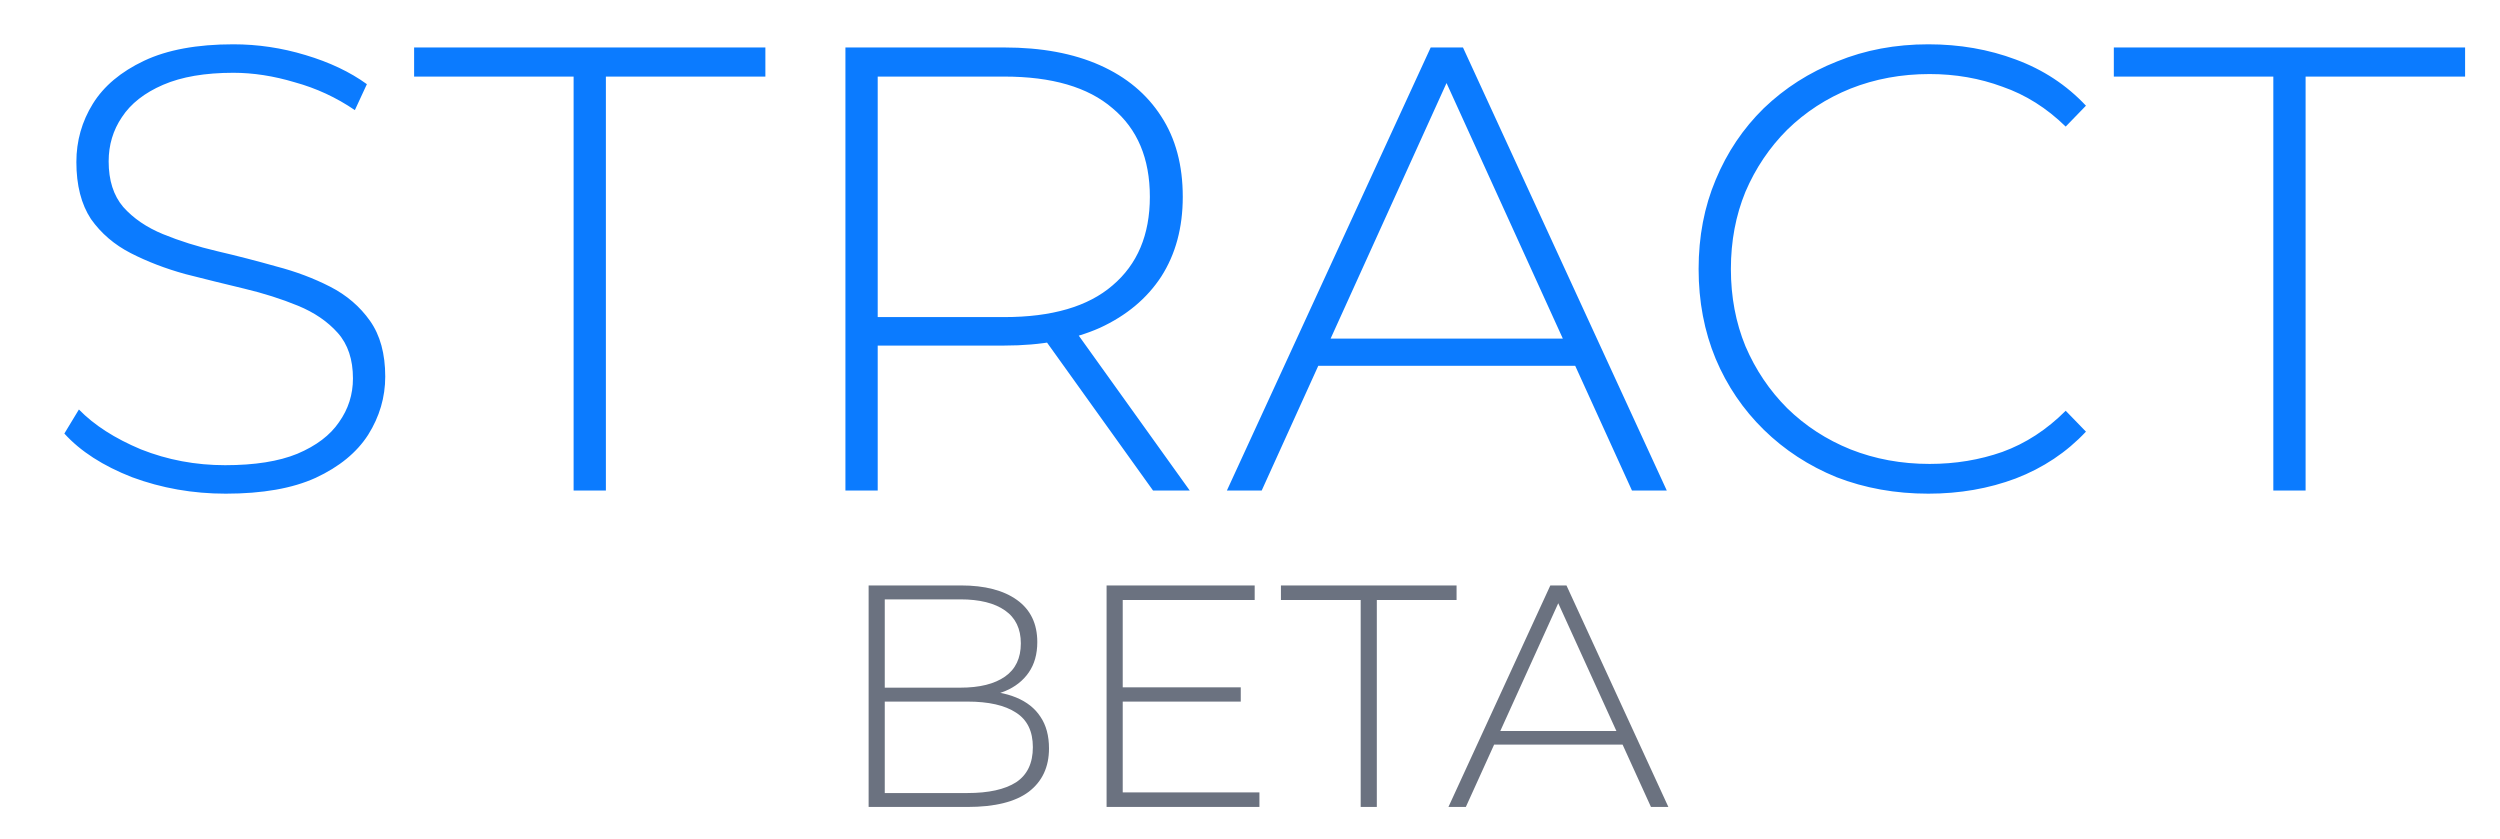 <svg width="158" height="53" viewBox="0 0 158 53" fill="none" xmlns="http://www.w3.org/2000/svg">
<g clip-path="url(#clip0_3_46)">
<mask id="mask0_3_46" style="mask-type:luminance" maskUnits="userSpaceOnUse" x="0" y="0" width="158" height="53">
<path d="M158 0H0V53H158V0Z" fill="white"/>
</mask>
<g mask="url(#mask0_3_46)">
<path d="M14.267 31.2C12.187 31.2 10.214 30.853 8.347 30.16C6.507 29.44 5.081 28.52 4.067 27.4L4.987 25.88C5.947 26.867 7.254 27.707 8.907 28.4C10.587 29.067 12.361 29.4 14.227 29.4C16.094 29.4 17.614 29.16 18.787 28.68C19.987 28.173 20.867 27.507 21.427 26.68C22.014 25.853 22.307 24.933 22.307 23.92C22.307 22.72 21.987 21.76 21.347 21.04C20.707 20.32 19.867 19.747 18.827 19.32C17.787 18.893 16.654 18.533 15.427 18.24C14.201 17.947 12.961 17.64 11.707 17.32C10.454 16.973 9.307 16.533 8.267 16C7.227 15.467 6.387 14.747 5.747 13.84C5.134 12.907 4.827 11.707 4.827 10.24C4.827 8.907 5.174 7.68 5.867 6.56C6.561 5.44 7.641 4.533 9.107 3.84C10.574 3.147 12.454 2.8 14.747 2.8C16.294 2.8 17.814 3.027 19.307 3.48C20.827 3.933 22.121 4.547 23.187 5.32L22.427 6.96C21.254 6.16 19.987 5.573 18.627 5.2C17.294 4.8 16.001 4.6 14.747 4.6C12.961 4.6 11.481 4.853 10.307 5.36C9.134 5.867 8.267 6.547 7.707 7.4C7.147 8.227 6.867 9.16 6.867 10.2C6.867 11.4 7.174 12.36 7.787 13.08C8.427 13.8 9.267 14.373 10.307 14.8C11.347 15.227 12.494 15.587 13.747 15.88C15.001 16.173 16.241 16.493 17.467 16.84C18.694 17.16 19.827 17.587 20.867 18.12C21.907 18.653 22.747 19.373 23.387 20.28C24.027 21.187 24.347 22.36 24.347 23.8C24.347 25.107 23.987 26.333 23.267 27.48C22.547 28.6 21.441 29.507 19.947 30.2C18.481 30.867 16.587 31.2 14.267 31.2ZM36.252 31V4.84H26.172V3H48.372V4.84H38.292V31H36.252ZM53.431 31V3H63.471C65.817 3 67.831 3.373 69.511 4.12C71.191 4.867 72.484 5.947 73.391 7.36C74.297 8.747 74.751 10.44 74.751 12.44C74.751 14.387 74.297 16.067 73.391 17.48C72.484 18.867 71.191 19.947 69.511 20.72C67.831 21.467 65.817 21.84 63.471 21.84H54.551L55.471 20.88V31H53.431ZM72.871 31L65.591 20.84H67.911L75.191 31H72.871ZM55.471 21L54.551 20.04H63.471C66.484 20.04 68.764 19.373 70.311 18.04C71.884 16.707 72.671 14.84 72.671 12.44C72.671 10.013 71.884 8.147 70.311 6.84C68.764 5.507 66.484 4.84 63.471 4.84H54.551L55.471 3.84V21ZM77.54 31L90.42 3H92.46L105.34 31H103.14L90.98 4.28H91.86L79.74 31H77.54ZM82.26 23.12L82.94 21.4H99.7L100.38 23.12H82.26ZM121.872 31.2C119.792 31.2 117.859 30.853 116.072 30.16C114.312 29.44 112.779 28.44 111.472 27.16C110.166 25.88 109.152 24.387 108.432 22.68C107.712 20.947 107.352 19.053 107.352 17C107.352 14.947 107.712 13.067 108.432 11.36C109.152 9.627 110.166 8.12 111.472 6.84C112.806 5.56 114.352 4.573 116.112 3.88C117.872 3.16 119.792 2.8 121.872 2.8C123.846 2.8 125.686 3.12 127.392 3.76C129.126 4.4 130.606 5.373 131.832 6.68L130.552 8C129.352 6.827 128.019 5.987 126.552 5.48C125.112 4.947 123.579 4.68 121.952 4.68C120.166 4.68 118.499 4.987 116.952 5.6C115.432 6.213 114.099 7.08 112.952 8.2C111.832 9.32 110.952 10.627 110.312 12.12C109.699 13.613 109.392 15.24 109.392 17C109.392 18.76 109.699 20.387 110.312 21.88C110.952 23.373 111.832 24.68 112.952 25.8C114.099 26.92 115.432 27.787 116.952 28.4C118.499 29.013 120.166 29.32 121.952 29.32C123.579 29.32 125.112 29.067 126.552 28.56C128.019 28.027 129.352 27.16 130.552 25.96L131.832 27.28C130.606 28.587 129.126 29.573 127.392 30.24C125.686 30.88 123.846 31.2 121.872 31.2ZM143.674 31V4.84H133.594V3H155.794V4.84H145.714V31H143.674Z" fill="#0B7BFF"/>
<path d="M54.897 51V37H60.737C62.244 37 63.424 37.307 64.277 37.92C65.13 38.533 65.557 39.42 65.557 40.58C65.557 41.34 65.377 41.98 65.017 42.5C64.657 43.02 64.157 43.413 63.517 43.68C62.89 43.933 62.184 44.06 61.397 44.06L61.757 43.66C62.717 43.66 63.537 43.8 64.217 44.08C64.897 44.36 65.41 44.767 65.757 45.3C66.117 45.833 66.297 46.5 66.297 47.3C66.297 48.473 65.87 49.387 65.017 50.04C64.164 50.68 62.87 51 61.137 51H54.897ZM55.917 50.12H61.137C62.484 50.12 63.51 49.893 64.217 49.44C64.924 48.973 65.277 48.233 65.277 47.22C65.277 46.22 64.924 45.493 64.217 45.04C63.51 44.573 62.484 44.34 61.137 44.34H55.797V43.46H60.697C61.91 43.46 62.85 43.227 63.517 42.76C64.184 42.293 64.517 41.593 64.517 40.66C64.517 39.74 64.184 39.047 63.517 38.58C62.85 38.113 61.91 37.88 60.697 37.88H55.917V50.12ZM70.836 43.44H78.416V44.34H70.836V43.44ZM70.956 50.08H79.596V51H69.936V37H79.296V37.92H70.956V50.08ZM85.995 51V37.92H80.955V37H92.055V37.92H87.015V51H85.995ZM91.541 51L97.981 37H99.001L105.441 51H104.341L98.261 37.64H98.701L92.641 51H91.541ZM93.901 47.06L94.241 46.2H102.621L102.961 47.06H93.901Z" fill="#6B7280"/>
</g>
</g>
<defs>
<clipPath id="clip0_3_46">
<rect width="158" height="53" fill="white"/>
</clipPath>
</defs>
</svg>
